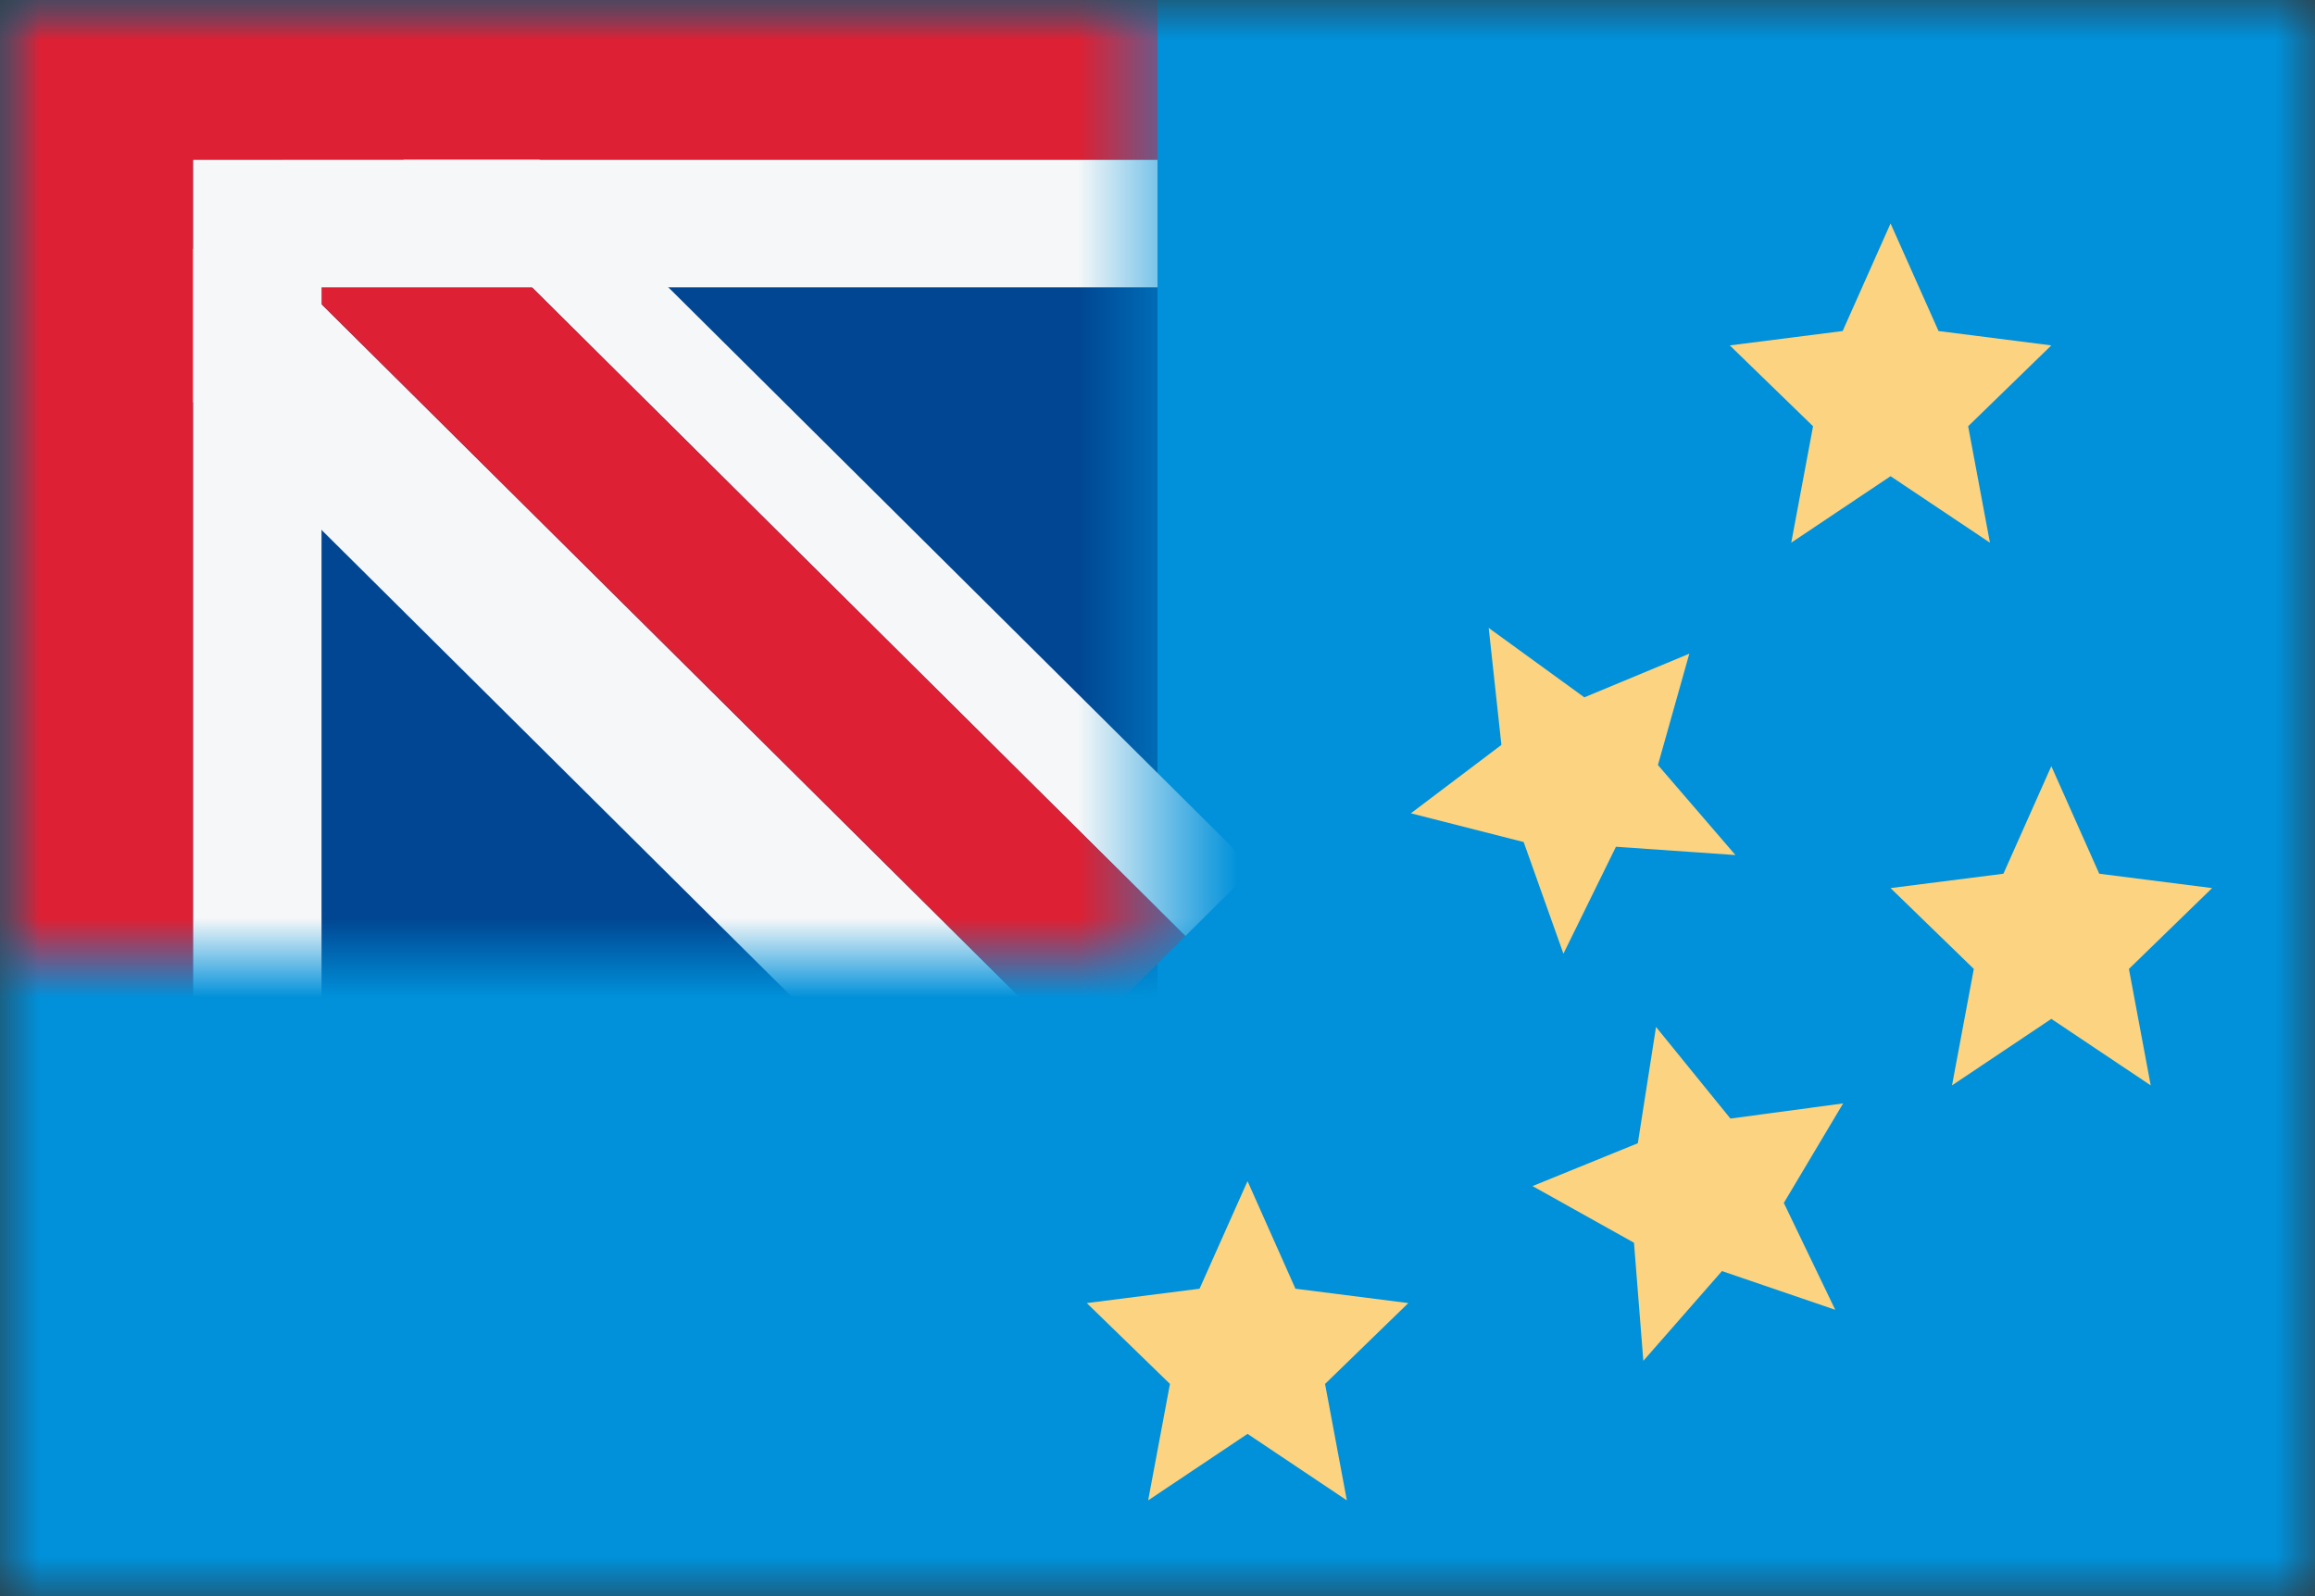 <svg width="29" height="20" viewBox="0 0 29 20" fill="none" xmlns="http://www.w3.org/2000/svg">
<rect x="0" y="0" width="29" height="20" fill="#333333" stroke="none"/>
<mask id="mask0_11482_7744" style="mask-type:alpha" maskUnits="userSpaceOnUse" x="0" y="0" width="29" height="20">
<rect width="29" height="20" fill="#D9D9D9"/>
</mask>
<g mask="url(#mask0_11482_7744)">
<rect width="29" height="20" fill="#0091DA"/>
<path d="M23.683 2.8L23.083 4.148L21.669 4.328L22.712 5.341L22.439 6.8L23.683 5.967L24.928 6.8L24.655 5.341L25.697 4.328L24.284 4.148L23.683 2.8Z" fill="#FBD381"/>
<path d="M18.649 7.868L18.808 9.334L17.674 10.191L19.087 10.551L19.585 11.95L20.243 10.61L21.74 10.714L20.769 9.586L21.162 8.191L19.847 8.738L18.649 7.868Z" fill="#FBD381"/>
<path d="M25.697 9.6L25.097 10.948L23.683 11.128L24.726 12.141L24.453 13.6L25.697 12.767L26.942 13.6L26.669 12.141L27.711 11.128L26.297 10.948L25.697 9.6Z" fill="#FBD381"/>
<path d="M20.745 12.868L20.517 14.325L19.198 14.862L20.469 15.572L20.586 17.052L21.571 15.927L22.99 16.412L22.346 15.073L23.089 13.826L21.677 14.016L20.745 12.868Z" fill="#FBD381"/>
<path d="M15.628 14.8L15.027 16.148L13.614 16.328L14.656 17.341L14.383 18.8L15.628 17.967L16.872 18.8L16.599 17.341L17.642 16.328L16.228 16.148L15.628 14.8Z" fill="#FBD381"/>
<mask id="mask1_11482_7744" style="mask-type:alpha" maskUnits="userSpaceOnUse" x="0" y="0" width="15" height="12">
<path d="M0 12L-1.31134e-06 0L14.5 -2.53526e-07L14.5 12L0 12Z" fill="#002F6C"/>
</mask>
<g mask="url(#mask1_11482_7744)">
<rect width="14.5" height="14.4" fill="#004692"/>
<path d="M5.152 0.402L4.297 1.25L14.849 11.729L15.703 10.881L5.152 0.402Z" fill="#F5F7F8"/>
<path d="M2.873 2.665L1.449 4.079L12.001 14.558L13.425 13.143L2.873 2.665Z" fill="#F5F7F8"/>
<path d="M2.873 2.665L4.297 1.25L14.849 11.729L13.425 13.143L2.873 2.665Z" fill="#DD2033"/>
<path d="M2.417 14H4.028L4.028 3.6H14.5V2H2.417V14Z" fill="#F5F7F8"/>
<path d="M0 14H2.417L2.417 2H14.501V0H0V14Z" fill="#DD2033"/>
</g>
</g>
</svg>
